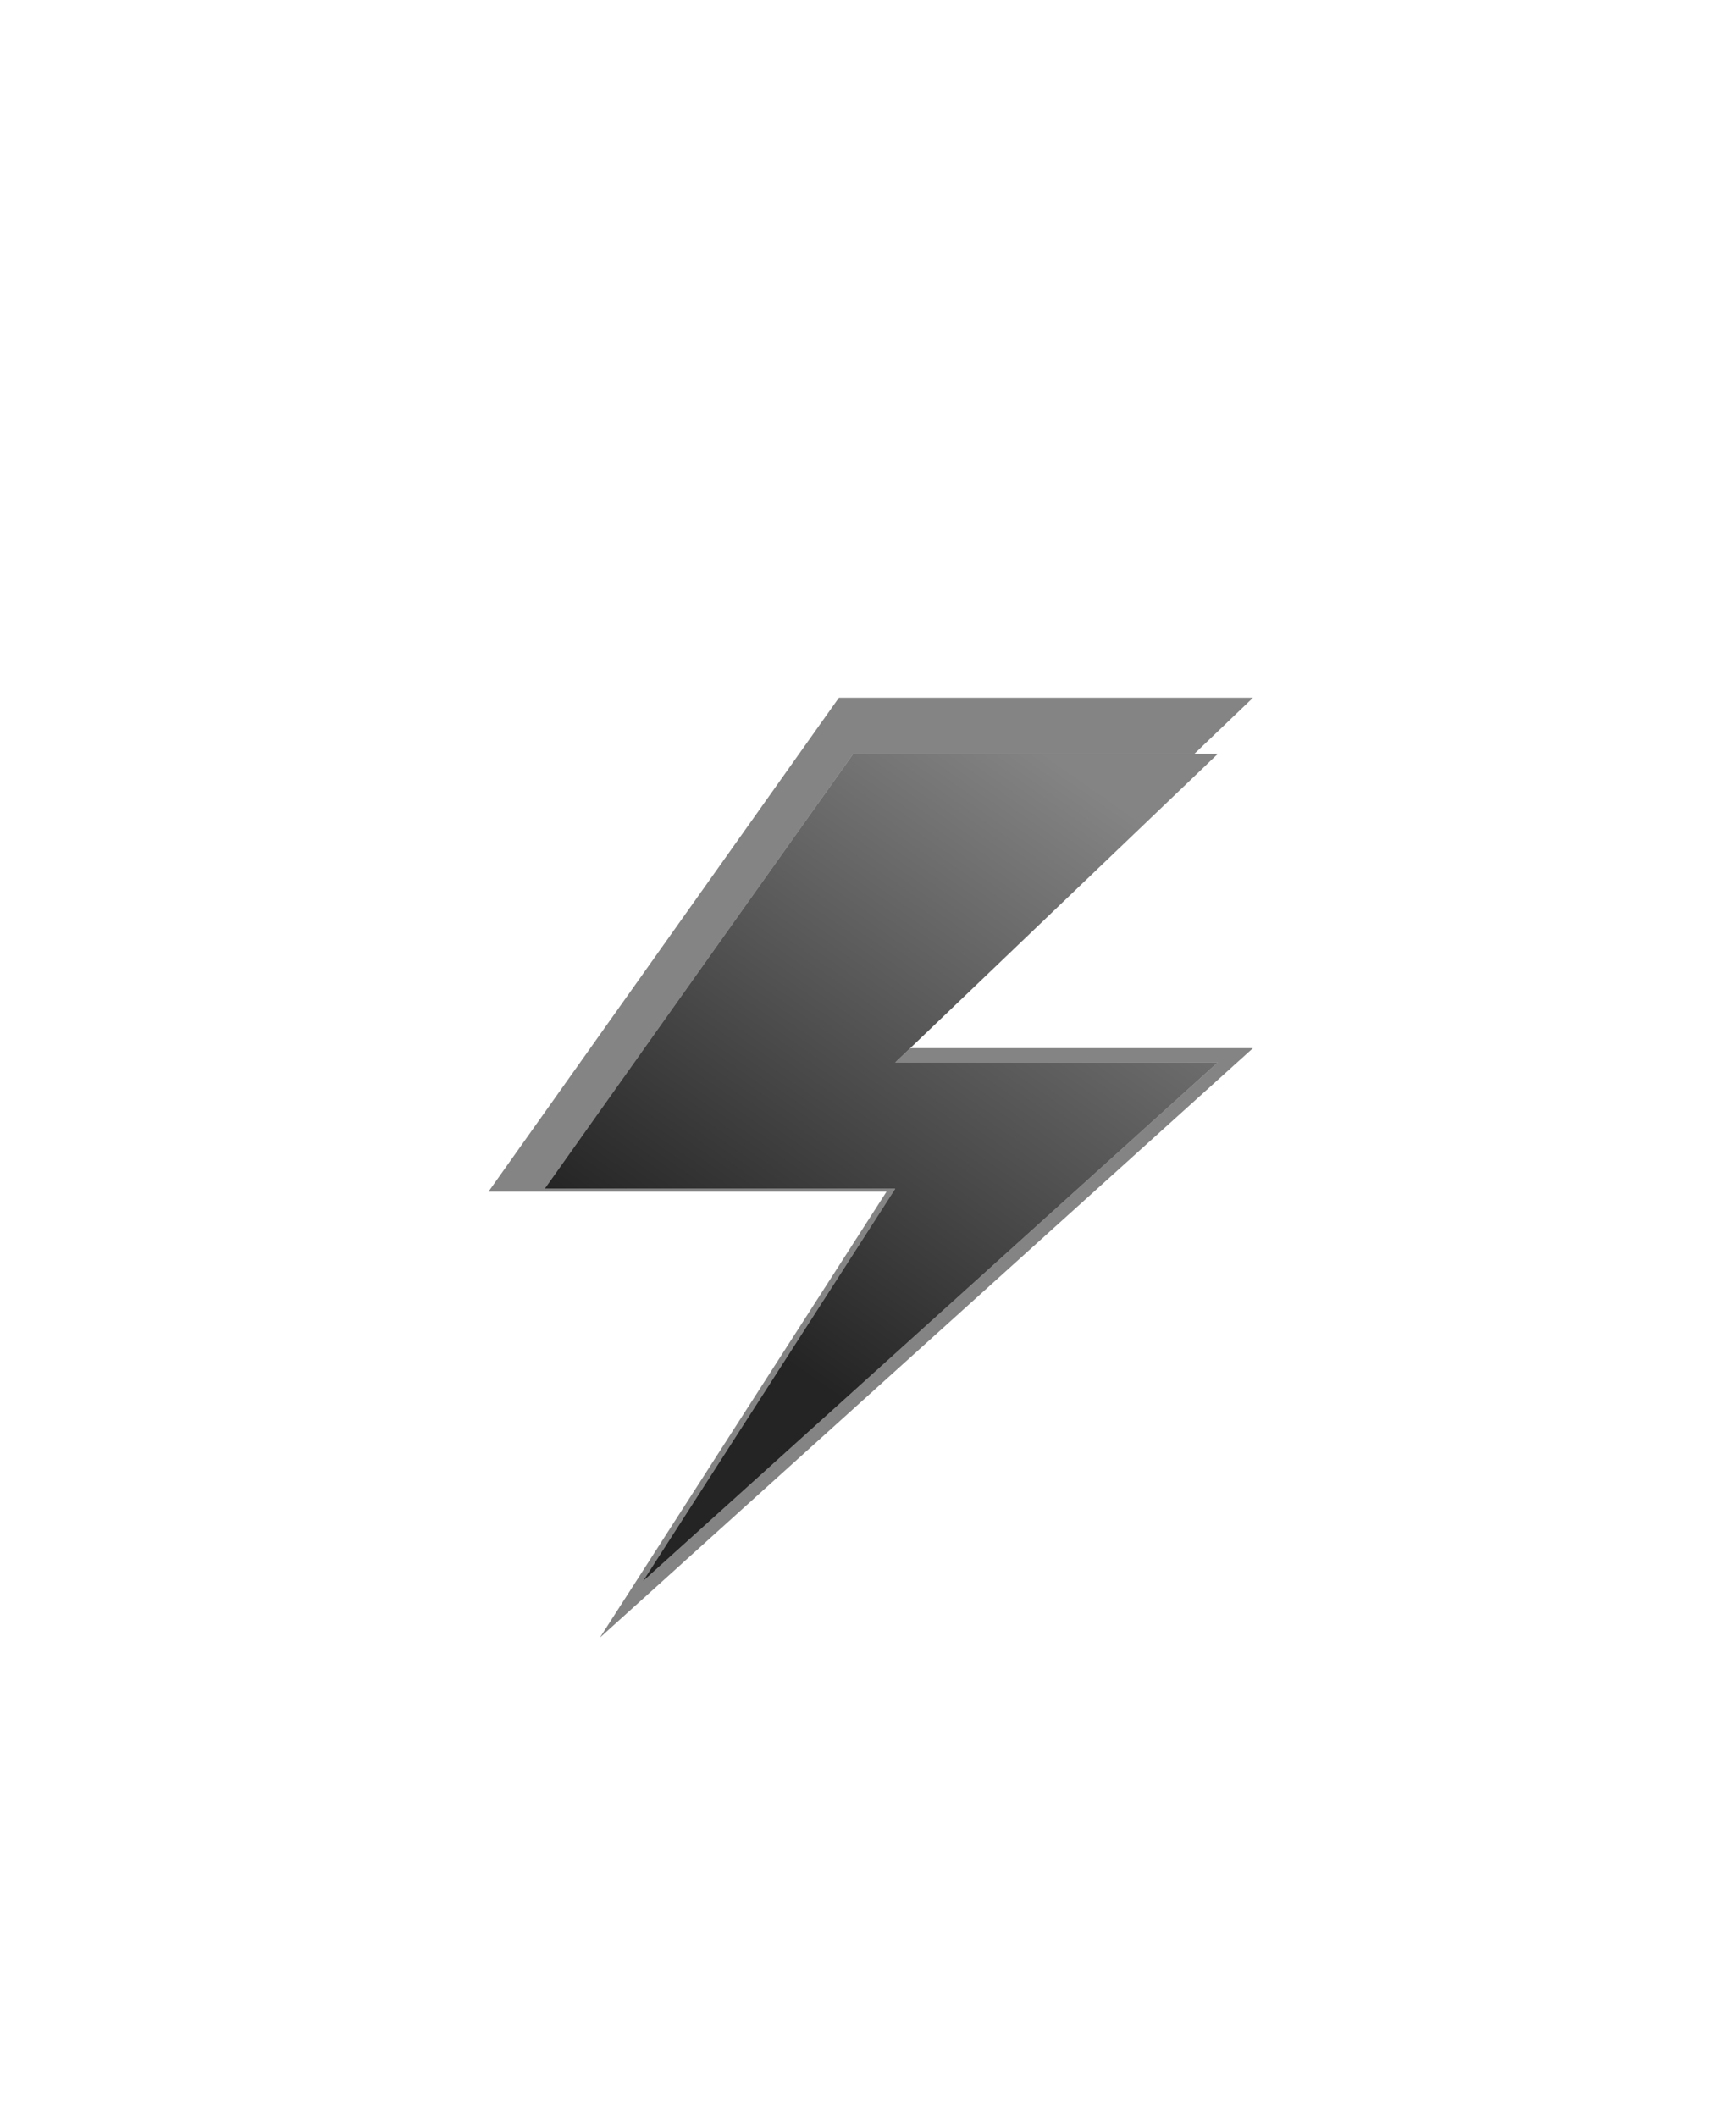 <svg width="73" height="89" viewBox="0 0 73 89" fill="none" xmlns="http://www.w3.org/2000/svg">
<g filter="url(#filter0_b_5202_179)">
<g filter="url(#filter1_i_5202_179)">
<path d="M39.996 9.772C40.073 9.333 40.114 8.881 40.114 8.42C40.114 4.103 36.582 0.604 32.226 0.604C28.987 0.604 26.204 2.538 24.99 5.304C24.005 4.462 22.728 3.954 21.333 3.954C18.221 3.954 15.699 6.481 15.699 9.598C15.699 9.772 15.707 9.943 15.722 10.113C14.225 10.839 13.194 12.363 13.194 14.126C13.194 16.592 15.213 18.592 17.702 18.592H38.987C41.476 18.592 43.494 16.592 43.494 14.126C43.494 12.003 41.999 10.226 39.996 9.772Z" fill="url(#paint0_linear_5202_179)"/>
</g>
</g>
<g filter="url(#filter2_b_5202_179)">
<g filter="url(#filter3_i_5202_179)">
<path d="M17.959 24.771C17.997 24.55 18.018 24.323 18.018 24.091C18.018 21.924 16.244 20.167 14.057 20.167C12.431 20.167 11.033 21.138 10.423 22.527C9.929 22.104 9.288 21.849 8.587 21.849C7.024 21.849 5.757 23.118 5.757 24.683C5.757 24.77 5.761 24.857 5.769 24.942C5.018 25.306 4.5 26.072 4.5 26.957C4.5 28.195 5.513 29.199 6.763 29.199H17.452C18.702 29.199 19.715 28.195 19.715 26.957C19.715 25.891 18.965 24.999 17.959 24.771Z" fill="url(#paint1_linear_5202_179)"/>
</g>
</g>
<g filter="url(#filter4_i_5202_179)">
<path d="M61.864 30.976C62.011 30.145 62.087 29.291 62.087 28.419C62.087 20.26 55.388 13.646 47.123 13.646C40.98 13.646 35.701 17.301 33.396 22.529C31.529 20.938 29.107 19.977 26.459 19.977C20.556 19.977 15.771 24.754 15.771 30.646C15.771 30.974 15.786 31.299 15.815 31.62C12.976 32.993 11.021 35.874 11.021 39.205C11.021 43.868 14.849 47.647 19.572 47.647H59.949C64.672 47.647 68.5 43.868 68.5 39.205C68.5 35.193 65.664 31.834 61.864 30.976Z" fill="url(#paint2_linear_5202_179)"/>
</g>
<g filter="url(#filter5_f_5202_179)">
<path d="M20.547 50.093L35.276 29.337H52.684L37.285 44.067H52.684L25.233 68.84L37.285 50.093H20.547Z" fill="#D9D9D9"/>
<path d="M20.547 50.093L35.276 29.337H52.684L37.285 44.067H52.684L25.233 68.84L37.285 50.093H20.547Z" fill="#848484"/>
</g>
<g filter="url(#filter6_i_5202_179)">
<path d="M22.905 48.794L35.876 30.517H51.205L37.645 43.488H51.205L27.032 65.302L37.645 48.794H22.905Z" fill="#D9D9D9"/>
<path d="M22.905 48.794L35.876 30.517H51.205L37.645 43.488H51.205L27.032 65.302L37.645 48.794H22.905Z" fill="url(#paint3_linear_5202_179)"/>
</g>
<defs>
<filter id="filter0_b_5202_179" x="10.304" y="-2.287" width="36.081" height="23.769" filterUnits="userSpaceOnUse" color-interpolation-filters="sRGB">
<feFlood flood-opacity="0" result="BackgroundImageFix"/>
<feGaussianBlur in="BackgroundImageFix" stdDeviation="1.445"/>
<feComposite in2="SourceAlpha" operator="in" result="effect1_backgroundBlur_5202_179"/>
<feBlend mode="normal" in="SourceGraphic" in2="effect1_backgroundBlur_5202_179" result="shape"/>
</filter>
<filter id="filter1_i_5202_179" x="13.195" y="0.604" width="30.3" height="19.058" filterUnits="userSpaceOnUse" color-interpolation-filters="sRGB">
<feFlood flood-opacity="0" result="BackgroundImageFix"/>
<feBlend mode="normal" in="SourceGraphic" in2="BackgroundImageFix" result="shape"/>
<feColorMatrix in="SourceAlpha" type="matrix" values="0 0 0 0 0 0 0 0 0 0 0 0 0 0 0 0 0 0 127 0" result="hardAlpha"/>
<feOffset dy="1.178"/>
<feGaussianBlur stdDeviation="0.535"/>
<feComposite in2="hardAlpha" operator="arithmetic" k2="-1" k3="1"/>
<feColorMatrix type="matrix" values="0 0 0 0 1 0 0 0 0 1 0 0 0 0 1 0 0 0 1 0"/>
<feBlend mode="normal" in2="shape" result="effect1_innerShadow_5202_179"/>
</filter>
<filter id="filter2_b_5202_179" x="3.048" y="18.715" width="18.119" height="11.936" filterUnits="userSpaceOnUse" color-interpolation-filters="sRGB">
<feFlood flood-opacity="0" result="BackgroundImageFix"/>
<feGaussianBlur in="BackgroundImageFix" stdDeviation="0.726"/>
<feComposite in2="SourceAlpha" operator="in" result="effect1_backgroundBlur_5202_179"/>
<feBlend mode="normal" in="SourceGraphic" in2="effect1_backgroundBlur_5202_179" result="shape"/>
</filter>
<filter id="filter3_i_5202_179" x="4.5" y="20.167" width="15.215" height="9.57" filterUnits="userSpaceOnUse" color-interpolation-filters="sRGB">
<feFlood flood-opacity="0" result="BackgroundImageFix"/>
<feBlend mode="normal" in="SourceGraphic" in2="BackgroundImageFix" result="shape"/>
<feColorMatrix in="SourceAlpha" type="matrix" values="0 0 0 0 0 0 0 0 0 0 0 0 0 0 0 0 0 0 127 0" result="hardAlpha"/>
<feOffset dy="0.591"/>
<feGaussianBlur stdDeviation="0.269"/>
<feComposite in2="hardAlpha" operator="arithmetic" k2="-1" k3="1"/>
<feColorMatrix type="matrix" values="0 0 0 0 1 0 0 0 0 1 0 0 0 0 1 0 0 0 1 0"/>
<feBlend mode="normal" in2="shape" result="effect1_innerShadow_5202_179"/>
</filter>
<filter id="filter4_i_5202_179" x="11.021" y="13.646" width="57.479" height="38.05" filterUnits="userSpaceOnUse" color-interpolation-filters="sRGB">
<feFlood flood-opacity="0" result="BackgroundImageFix"/>
<feBlend mode="normal" in="SourceGraphic" in2="BackgroundImageFix" result="shape"/>
<feColorMatrix in="SourceAlpha" type="matrix" values="0 0 0 0 0 0 0 0 0 0 0 0 0 0 0 0 0 0 127 0" result="hardAlpha"/>
<feOffset dy="4.453"/>
<feGaussianBlur stdDeviation="2.024"/>
<feComposite in2="hardAlpha" operator="arithmetic" k2="-1" k3="1"/>
<feColorMatrix type="matrix" values="0 0 0 0 1 0 0 0 0 1 0 0 0 0 1 0 0 0 1 0"/>
<feBlend mode="normal" in2="shape" result="effect1_innerShadow_5202_179"/>
</filter>
<filter id="filter5_f_5202_179" x="0.501" y="9.291" width="72.23" height="79.594" filterUnits="userSpaceOnUse" color-interpolation-filters="sRGB">
<feFlood flood-opacity="0" result="BackgroundImageFix"/>
<feBlend mode="normal" in="SourceGraphic" in2="BackgroundImageFix" result="shape"/>
<feGaussianBlur stdDeviation="10.023" result="effect1_foregroundBlur_5202_179"/>
</filter>
<filter id="filter6_i_5202_179" x="22.905" y="30.517" width="28.3" height="35.965" filterUnits="userSpaceOnUse" color-interpolation-filters="sRGB">
<feFlood flood-opacity="0" result="BackgroundImageFix"/>
<feBlend mode="normal" in="SourceGraphic" in2="BackgroundImageFix" result="shape"/>
<feColorMatrix in="SourceAlpha" type="matrix" values="0 0 0 0 0 0 0 0 0 0 0 0 0 0 0 0 0 0 127 0" result="hardAlpha"/>
<feOffset dy="1.179"/>
<feGaussianBlur stdDeviation="2.358"/>
<feComposite in2="hardAlpha" operator="arithmetic" k2="-1" k3="1"/>
<feColorMatrix type="matrix" values="0 0 0 0 1 0 0 0 0 1 0 0 0 0 1 0 0 0 0.81 0"/>
<feBlend mode="normal" in2="shape" result="effect1_innerShadow_5202_179"/>
</filter>
<linearGradient id="paint0_linear_5202_179" x1="15.122" y1="16.986" x2="45.689" y2="-5.873" gradientUnits="userSpaceOnUse">
<stop stop-color="white"/>
<stop offset="1" stop-color="white" stop-opacity="0.58"/>
</linearGradient>
<linearGradient id="paint1_linear_5202_179" x1="5.468" y1="28.393" x2="20.818" y2="16.914" gradientUnits="userSpaceOnUse">
<stop stop-color="white"/>
<stop offset="1" stop-color="white" stop-opacity="0.58"/>
</linearGradient>
<linearGradient id="paint2_linear_5202_179" x1="14.677" y1="44.611" x2="72.517" y2="1.205" gradientUnits="userSpaceOnUse">
<stop stop-color="white"/>
<stop offset="1" stop-color="white" stop-opacity="0.58"/>
</linearGradient>
<linearGradient id="paint3_linear_5202_179" x1="34.906" y1="57.377" x2="50.537" y2="35.073" gradientUnits="userSpaceOnUse">
<stop stop-color="#242424"/>
<stop offset="1" stop-color="#848484"/>
</linearGradient>
</defs>
</svg>
